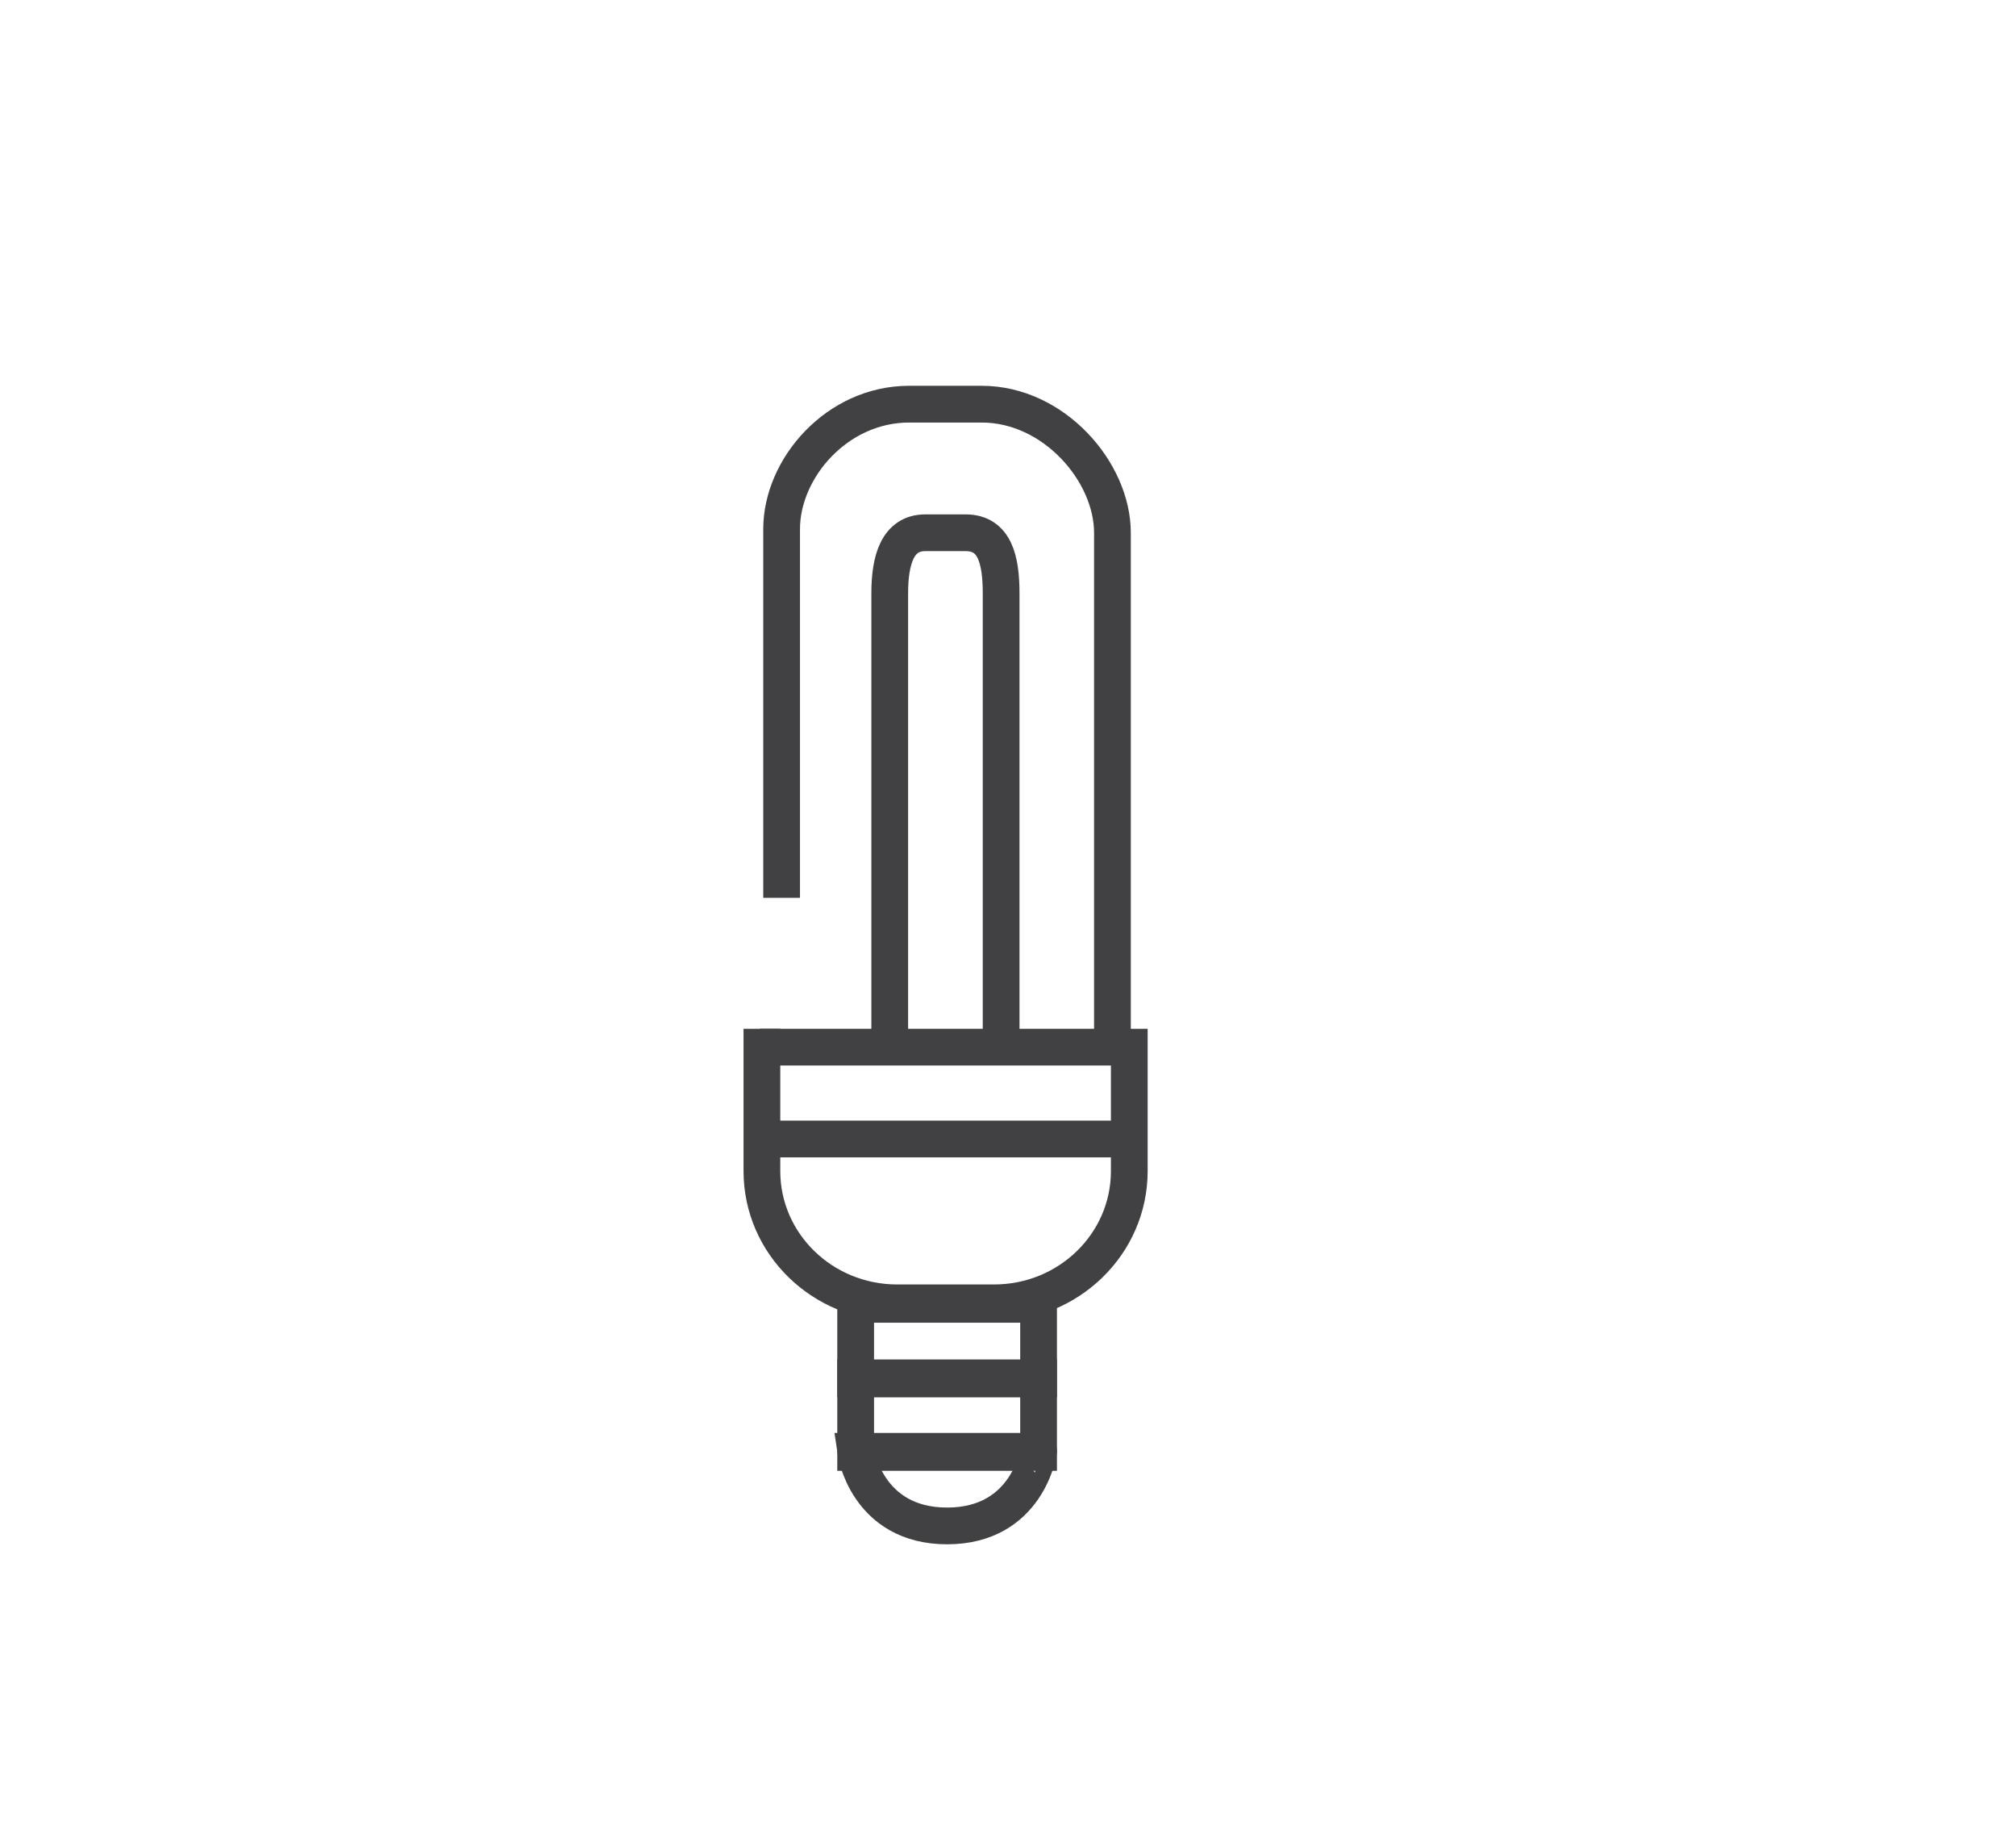 <?xml version="1.0" encoding="utf-8"?>
<!-- Generator: Adobe Illustrator 15.0.0, SVG Export Plug-In . SVG Version: 6.00 Build 0)  -->
<!DOCTYPE svg PUBLIC "-//W3C//DTD SVG 1.0//EN" "http://www.w3.org/TR/2001/REC-SVG-20010904/DTD/svg10.dtd">
<svg version="1.0" id="Layer_1" xmlns="http://www.w3.org/2000/svg" xmlns:xlink="http://www.w3.org/1999/xlink" x="0px" y="0px"
	 width="109.753px" height="99.815px" viewBox="0 0 109.753 99.815" enable-background="new 0 0 109.753 99.815"
	 xml:space="preserve">
<path fill="none" stroke="#414042" stroke-width="2" stroke-miterlimit="10" d="M109.753,26"/>
<path fill="none" stroke="#414042" stroke-width="2" stroke-miterlimit="10" d="M61.479,56v7.748c0,3.959-3.296,7.17-7.359,7.17
	H48.84c-4.063,0-7.361-3.211-7.361-7.17V56"/>
<line fill="none" stroke="#414042" stroke-width="2" stroke-miterlimit="10" x1="41.354" y1="57" x2="61.104" y2="57"/>
<line fill="none" stroke="#414042" stroke-width="2" stroke-miterlimit="10" x1="41.479" y1="62" x2="61.479" y2="62"/>
<rect x="46.583" y="71" fill="none" stroke="#414042" stroke-width="2" stroke-miterlimit="10" width="9.958" height="4.062"/>
<rect x="46.583" y="75" fill="none" stroke="#414042" stroke-width="2" stroke-miterlimit="10" width="9.958" height="4.062"/>
<path fill="none" stroke="#414042" stroke-width="2" stroke-miterlimit="10" d="M51.562,83.062c-4.398,0-4.979-4.062-4.979-4.062
	h9.958C56.542,79,55.96,83.062,51.562,83.062z"/>
<path fill="none" stroke="#414042" stroke-width="2" stroke-miterlimit="10" d="M42.552,48.875V28.802
	c0-3.312,3.011-6.802,6.941-6.802h3.953c3.93,0,7.116,3.688,7.116,7v27.334"/>
<path fill="none" stroke="#414042" stroke-width="2" stroke-miterlimit="10" d="M42.552,56.136"/>
<path fill="none" stroke="#414042" stroke-width="2" stroke-miterlimit="10" d="M48.438,56.334V32.305
	c0-1.824,0.422-3.305,1.936-3.305h2.195c1.596,0,1.933,1.48,1.933,3.305v24.029"/>
</svg>
